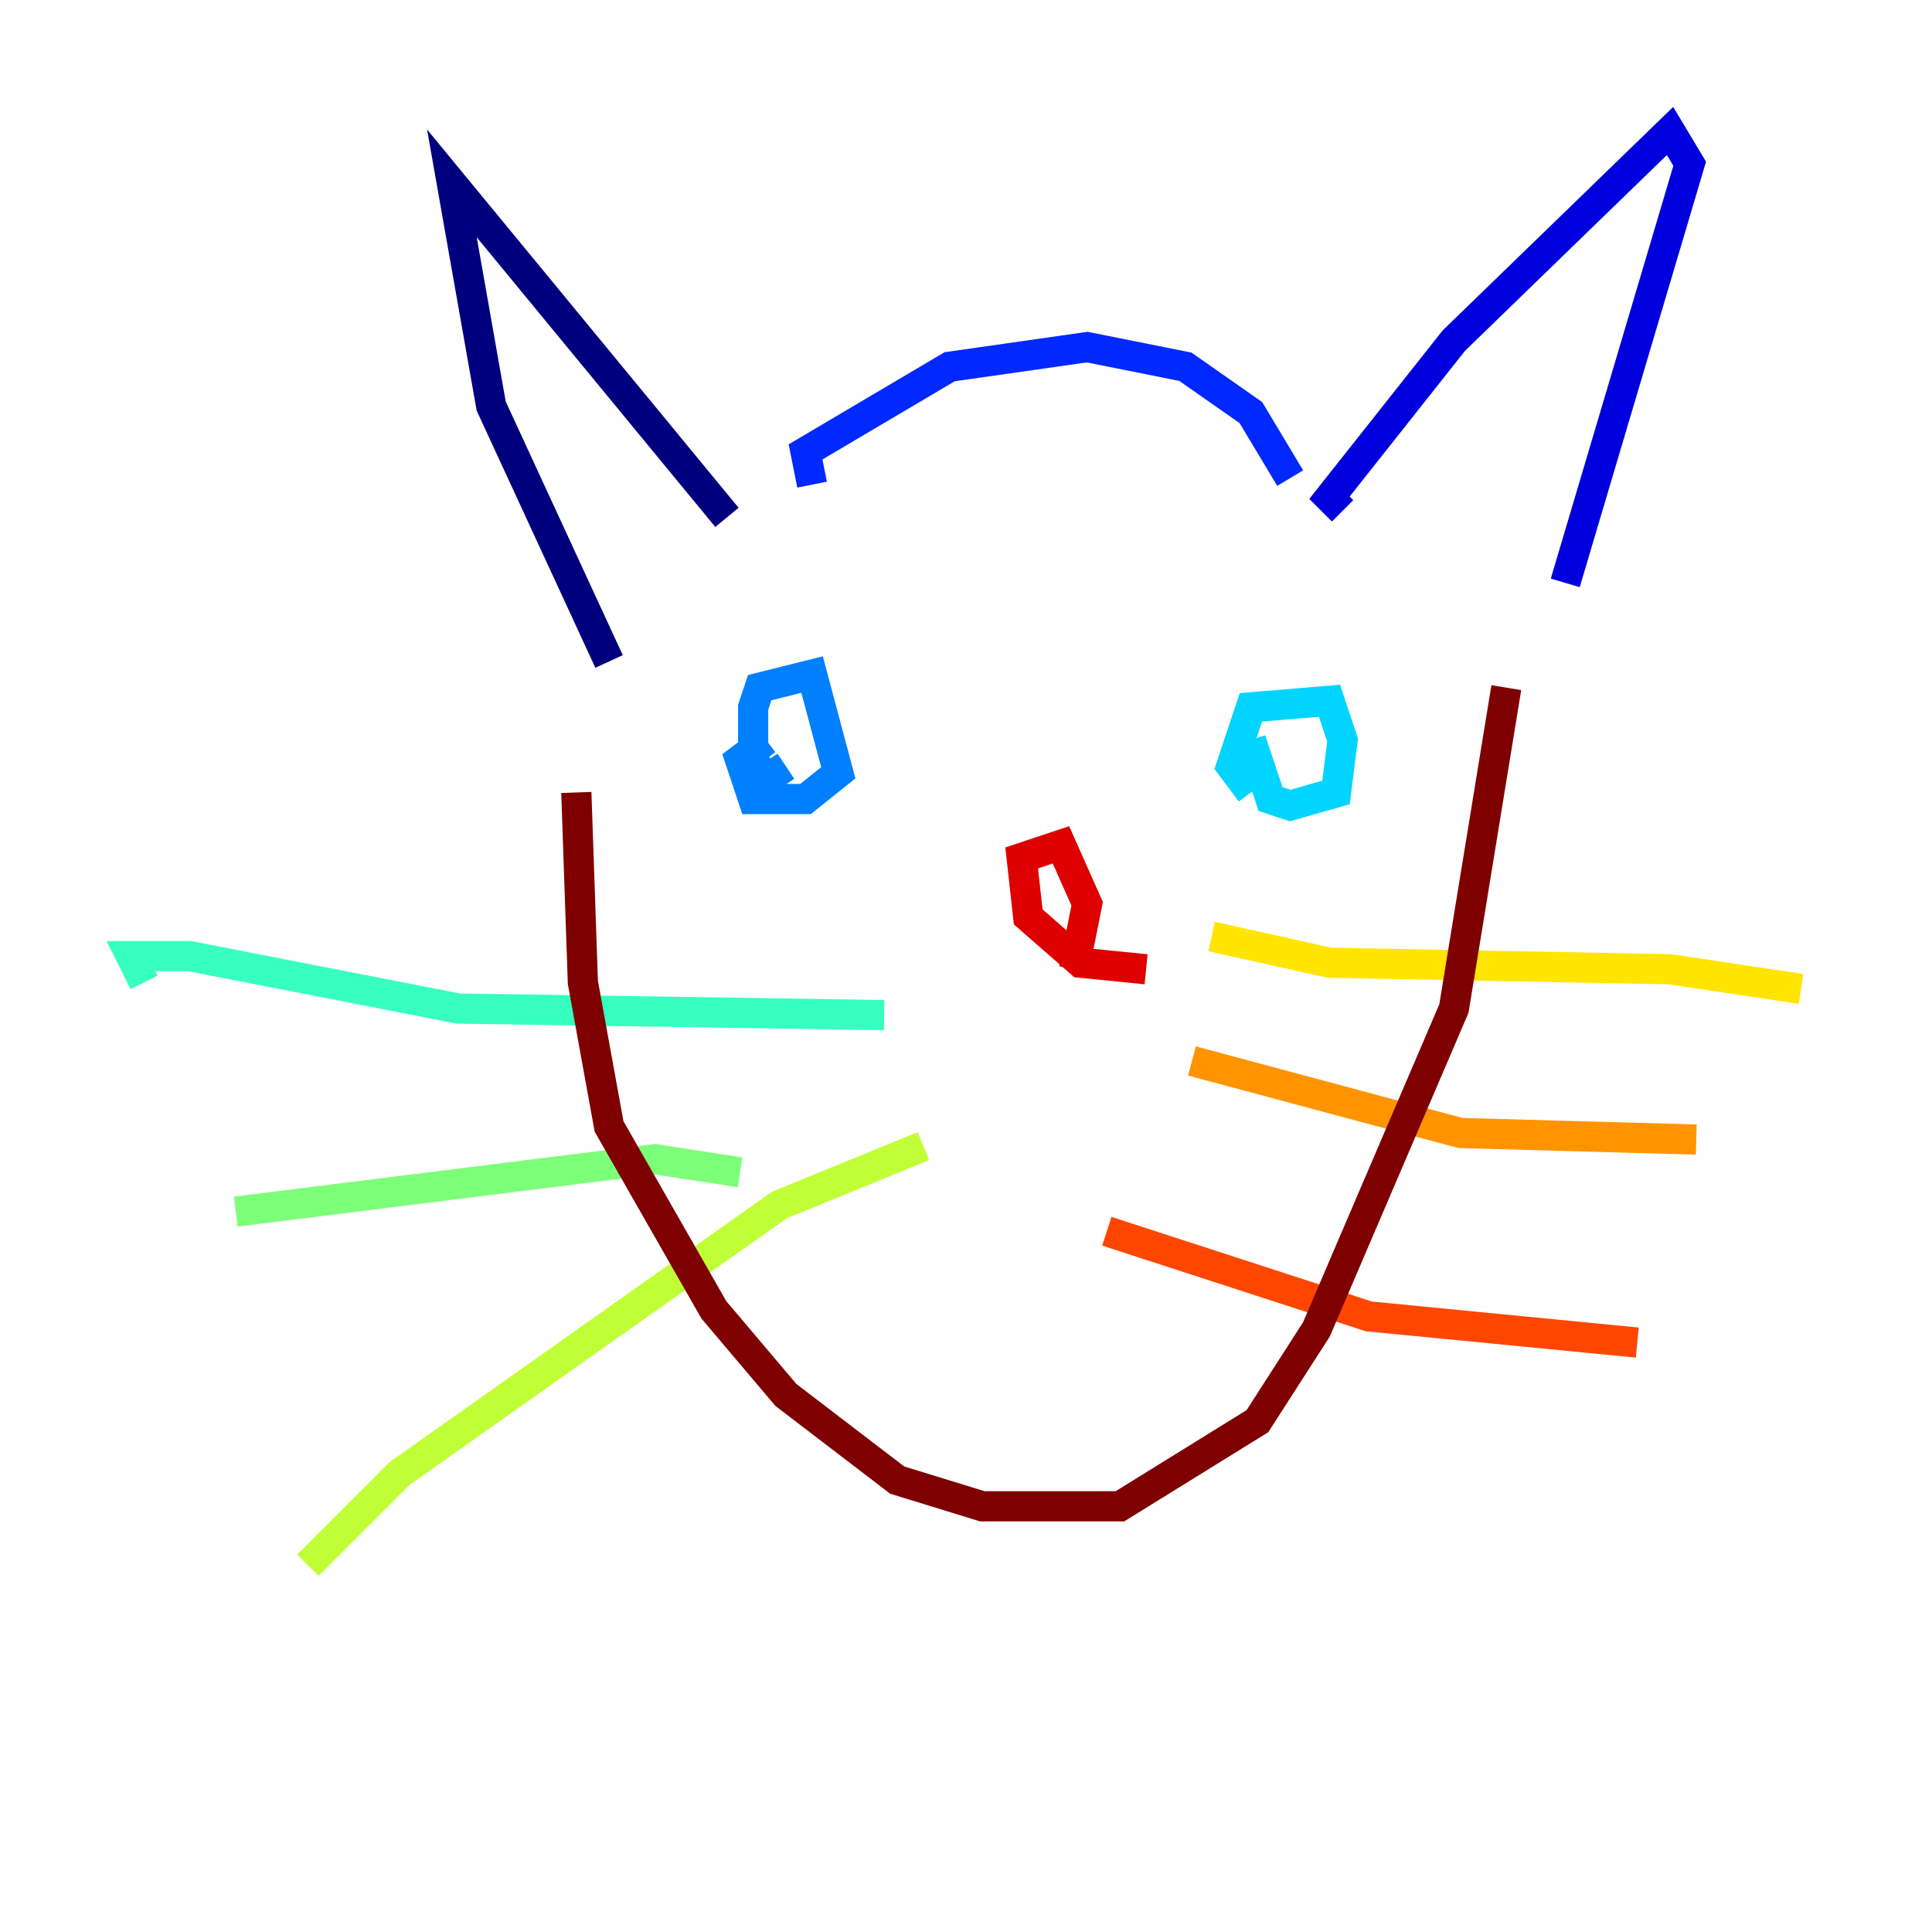 <?xml version="1.0" encoding="utf-8" ?>
<svg baseProfile="tiny" height="128" version="1.2" viewBox="0,0,128,128" width="128" xmlns="http://www.w3.org/2000/svg" xmlns:ev="http://www.w3.org/2001/xml-events" xmlns:xlink="http://www.w3.org/1999/xlink"><defs /><polyline fill="none" points="40.352,43.824 32.542,26.902 29.939,12.149 48.163,34.278" stroke="#00007f" stroke-width="2" /><polyline fill="none" points="88.949,33.844 88.081,32.976 96.325,22.563 110.644,8.678 111.946,10.848 103.702,38.617" stroke="#0000de" stroke-width="2" /><polyline fill="none" points="53.803,32.108 53.37,29.939 62.915,24.298 72.027,22.997 78.536,24.298 82.875,27.336 85.478,31.675" stroke="#0028ff" stroke-width="2" /><polyline fill="none" points="52.068,50.766 50.766,51.634 49.898,50.332 49.898,46.861 50.332,45.559 53.803,44.691 55.539,51.2 53.37,52.936 49.898,52.936 49.031,50.332 50.766,49.031" stroke="#0080ff" stroke-width="2" /><polyline fill="none" points="82.875,52.502 81.573,50.766 82.875,46.861 88.081,46.427 88.949,49.031 88.515,52.502 85.478,53.37 84.176,52.936 82.875,49.031" stroke="#00d4ff" stroke-width="2" /><polyline fill="none" points="58.576,67.254 30.373,66.82 12.583,63.349 8.678,63.349 9.546,65.085" stroke="#36ffc0" stroke-width="2" /><polyline fill="none" points="49.031,77.668 43.39,76.8 15.62,80.271" stroke="#7cff79" stroke-width="2" /><polyline fill="none" points="61.18,75.932 51.634,79.837 26.468,97.627 20.393,103.702" stroke="#c0ff36" stroke-width="2" /><polyline fill="none" points="80.271,62.047 88.081,63.783 110.644,64.217 119.322,65.519" stroke="#ffe500" stroke-width="2" /><polyline fill="none" points="78.969,70.291 96.759,75.064 112.38,75.498" stroke="#ff9400" stroke-width="2" /><polyline fill="none" points="73.329,81.573 90.685,87.214 108.475,88.949" stroke="#ff4600" stroke-width="2" /><polyline fill="none" points="75.932,64.217 71.593,63.783 68.122,60.746 67.688,56.841 70.291,55.973 72.027,59.878 71.159,64.217" stroke="#de0000" stroke-width="2" /><polyline fill="none" points="38.183,52.502 38.617,65.085 40.352,74.63 47.295,86.78 52.068,92.42 59.444,98.061 65.085,99.797 74.197,99.797 83.308,94.156 87.214,88.081 96.325,66.82 99.797,45.559" stroke="#7f0000" stroke-width="2" /></svg>